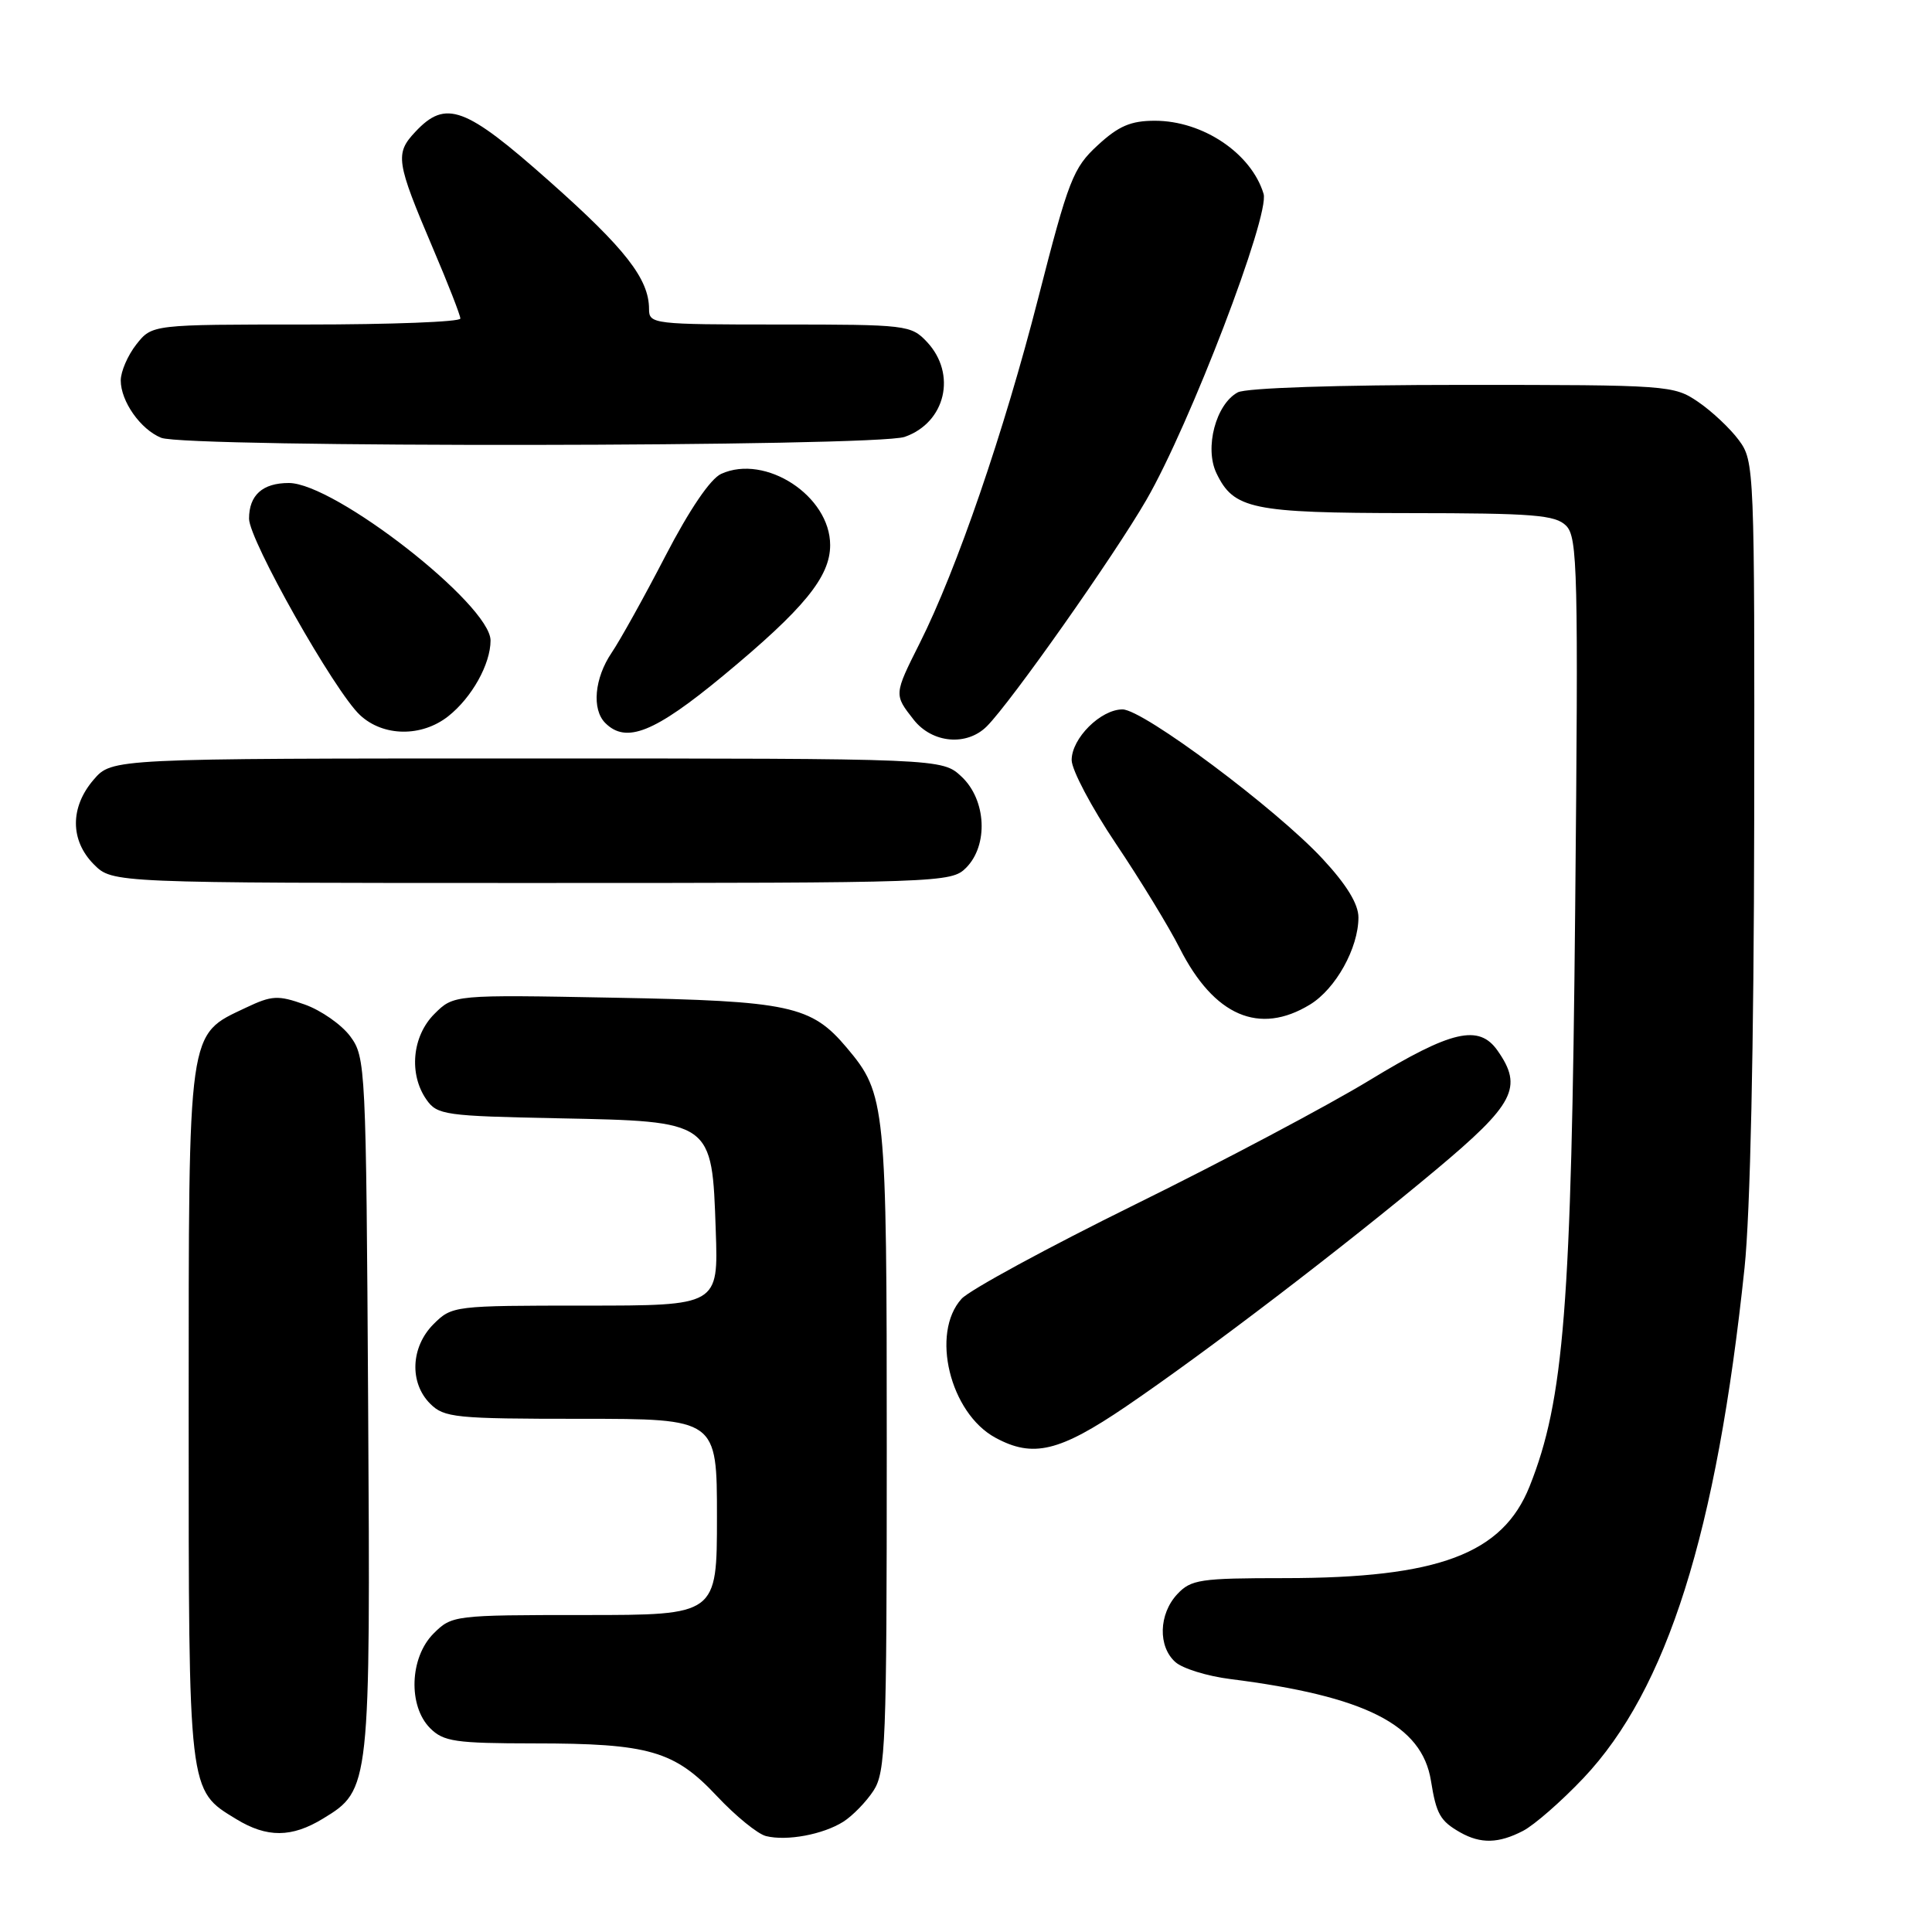 <?xml version="1.0" encoding="UTF-8" standalone="no"?>
<!DOCTYPE svg PUBLIC "-//W3C//DTD SVG 1.1//EN" "http://www.w3.org/Graphics/SVG/1.1/DTD/svg11.dtd" >
<svg xmlns="http://www.w3.org/2000/svg" xmlns:xlink="http://www.w3.org/1999/xlink" version="1.1" viewBox="0 0 256 256">
 <g >
 <path fill="currentColor"
d=" M 111.74 241.39 C 112.97 240.61 114.77 238.76 115.74 237.28 C 117.35 234.81 117.50 231.00 117.50 192.04 C 117.50 146.24 117.37 144.97 112.21 138.84 C 107.50 133.24 104.67 132.63 81.30 132.20 C 60.11 131.80 60.11 131.80 57.55 134.36 C 54.61 137.30 54.14 142.33 56.51 145.71 C 57.93 147.74 58.96 147.88 73.98 148.18 C 94.47 148.59 94.34 148.50 94.84 163.03 C 95.19 173.00 95.19 173.00 77.55 173.00 C 60.15 173.00 59.88 173.03 57.45 175.45 C 54.42 178.48 54.22 183.22 57.00 186.00 C 58.85 187.85 60.33 188.00 77.00 188.00 C 95.00 188.00 95.00 188.00 95.00 201.00 C 95.00 214.00 95.00 214.00 77.45 214.00 C 60.16 214.00 59.87 214.04 57.45 216.45 C 54.28 219.62 54.05 226.05 57.00 229.00 C 58.77 230.77 60.34 231.00 70.75 231.01 C 86.00 231.01 89.36 231.98 95.00 238.00 C 97.47 240.63 100.40 243.02 101.50 243.29 C 104.26 243.98 109.06 243.08 111.74 241.39 Z  M 201.81 242.60 C 203.31 241.82 206.90 238.68 209.81 235.61 C 220.90 223.88 227.47 203.09 231.16 168.00 C 231.92 160.80 232.40 138.68 232.44 108.83 C 232.50 61.97 232.46 61.11 230.41 58.33 C 229.26 56.77 226.83 54.49 225.01 53.25 C 221.78 51.05 221.09 51.00 193.79 51.00 C 177.23 51.00 165.11 51.40 164.01 51.99 C 161.11 53.55 159.58 59.34 161.18 62.69 C 163.47 67.47 165.86 67.97 186.68 67.99 C 203.22 68.00 206.09 68.23 207.52 69.66 C 209.04 71.19 209.15 75.57 208.72 120.41 C 208.22 173.18 207.24 185.51 202.68 196.95 C 199.10 205.91 190.60 209.10 170.24 209.11 C 159.01 209.11 157.81 209.29 155.99 211.24 C 153.53 213.88 153.42 218.18 155.75 220.24 C 156.71 221.09 159.97 222.10 163.00 222.48 C 180.94 224.75 188.42 228.54 189.61 235.97 C 190.32 240.39 190.83 241.29 193.50 242.81 C 196.20 244.33 198.57 244.28 201.81 242.60 Z  M 42.81 240.97 C 49.06 237.17 49.09 236.88 48.78 186.04 C 48.51 141.27 48.45 140.08 46.41 137.32 C 45.26 135.77 42.54 133.87 40.37 133.10 C 36.83 131.85 36.03 131.89 32.59 133.52 C 24.80 137.22 25.01 135.74 25.00 187.30 C 25.00 237.85 24.92 237.15 31.30 241.04 C 35.38 243.53 38.65 243.51 42.81 240.97 Z  M 149.21 186.36 C 159.94 179.06 177.93 165.32 190.25 155.02 C 200.69 146.29 201.84 144.07 198.44 139.22 C 195.97 135.69 192.35 136.52 181.50 143.12 C 176.00 146.47 162.01 153.89 150.41 159.60 C 138.81 165.32 128.46 170.94 127.41 172.10 C 123.29 176.65 125.87 187.23 131.89 190.50 C 136.87 193.21 140.37 192.37 149.21 186.36 Z  M 173.58 133.11 C 176.99 131.03 180.00 125.62 180.00 121.56 C 180.00 119.79 178.43 117.22 175.25 113.80 C 169.09 107.16 151.47 94.00 148.74 94.00 C 145.85 94.00 142.00 97.83 142.00 100.71 C 142.00 102.01 144.64 107.00 147.86 111.79 C 151.08 116.58 154.89 122.82 156.32 125.65 C 160.87 134.62 166.86 137.21 173.58 133.11 Z  M 128.00 115.00 C 130.99 112.01 130.70 106.00 127.42 102.92 C 124.84 100.50 124.84 100.50 69.83 100.50 C 14.83 100.50 14.83 100.50 12.41 103.31 C 9.26 106.97 9.28 111.37 12.45 114.55 C 14.91 117.00 14.91 117.00 70.45 117.00 C 124.67 117.00 126.05 116.95 128.00 115.00 Z  M 130.76 96.24 C 133.95 93.05 147.62 73.65 151.90 66.24 C 157.66 56.29 168.29 28.51 167.43 25.68 C 165.81 20.32 159.39 16.00 153.03 16.00 C 149.84 16.00 148.22 16.69 145.45 19.25 C 142.19 22.25 141.59 23.80 137.57 39.50 C 133.03 57.24 126.77 75.47 121.87 85.22 C 118.44 92.05 118.45 92.03 121.07 95.37 C 123.53 98.49 128.10 98.90 130.76 96.24 Z  M 59.39 94.91 C 62.51 92.45 65.00 88.00 65.00 84.87 C 65.00 80.13 44.34 64.00 38.27 64.00 C 34.79 64.00 33.00 65.61 33.00 68.73 C 33.00 71.55 44.33 91.61 47.70 94.75 C 50.77 97.62 55.86 97.69 59.39 94.91 Z  M 95.82 89.54 C 106.52 80.68 110.00 76.44 110.00 72.23 C 110.00 65.72 101.43 60.12 95.56 62.79 C 94.13 63.44 91.36 67.52 88.17 73.67 C 85.37 79.08 82.16 84.85 81.04 86.50 C 78.77 89.86 78.39 93.99 80.20 95.80 C 82.97 98.57 86.72 97.07 95.82 89.54 Z  M 119.87 57.89 C 125.30 56.00 126.81 49.56 122.83 45.31 C 120.72 43.07 120.14 43.00 103.33 43.00 C 86.53 43.00 86.00 42.94 86.00 40.95 C 86.00 36.97 82.86 32.94 72.80 24.02 C 61.64 14.11 59.08 13.16 55.05 17.45 C 52.31 20.36 52.47 21.40 57.39 32.96 C 59.38 37.62 61.00 41.78 61.00 42.21 C 61.00 42.65 51.81 43.00 40.57 43.00 C 20.15 43.00 20.15 43.00 18.07 45.63 C 16.93 47.08 16.00 49.23 16.00 50.41 C 16.00 53.18 18.63 56.91 21.36 58.01 C 24.65 59.34 116.03 59.23 119.87 57.89 Z "/>
</g>
</svg>